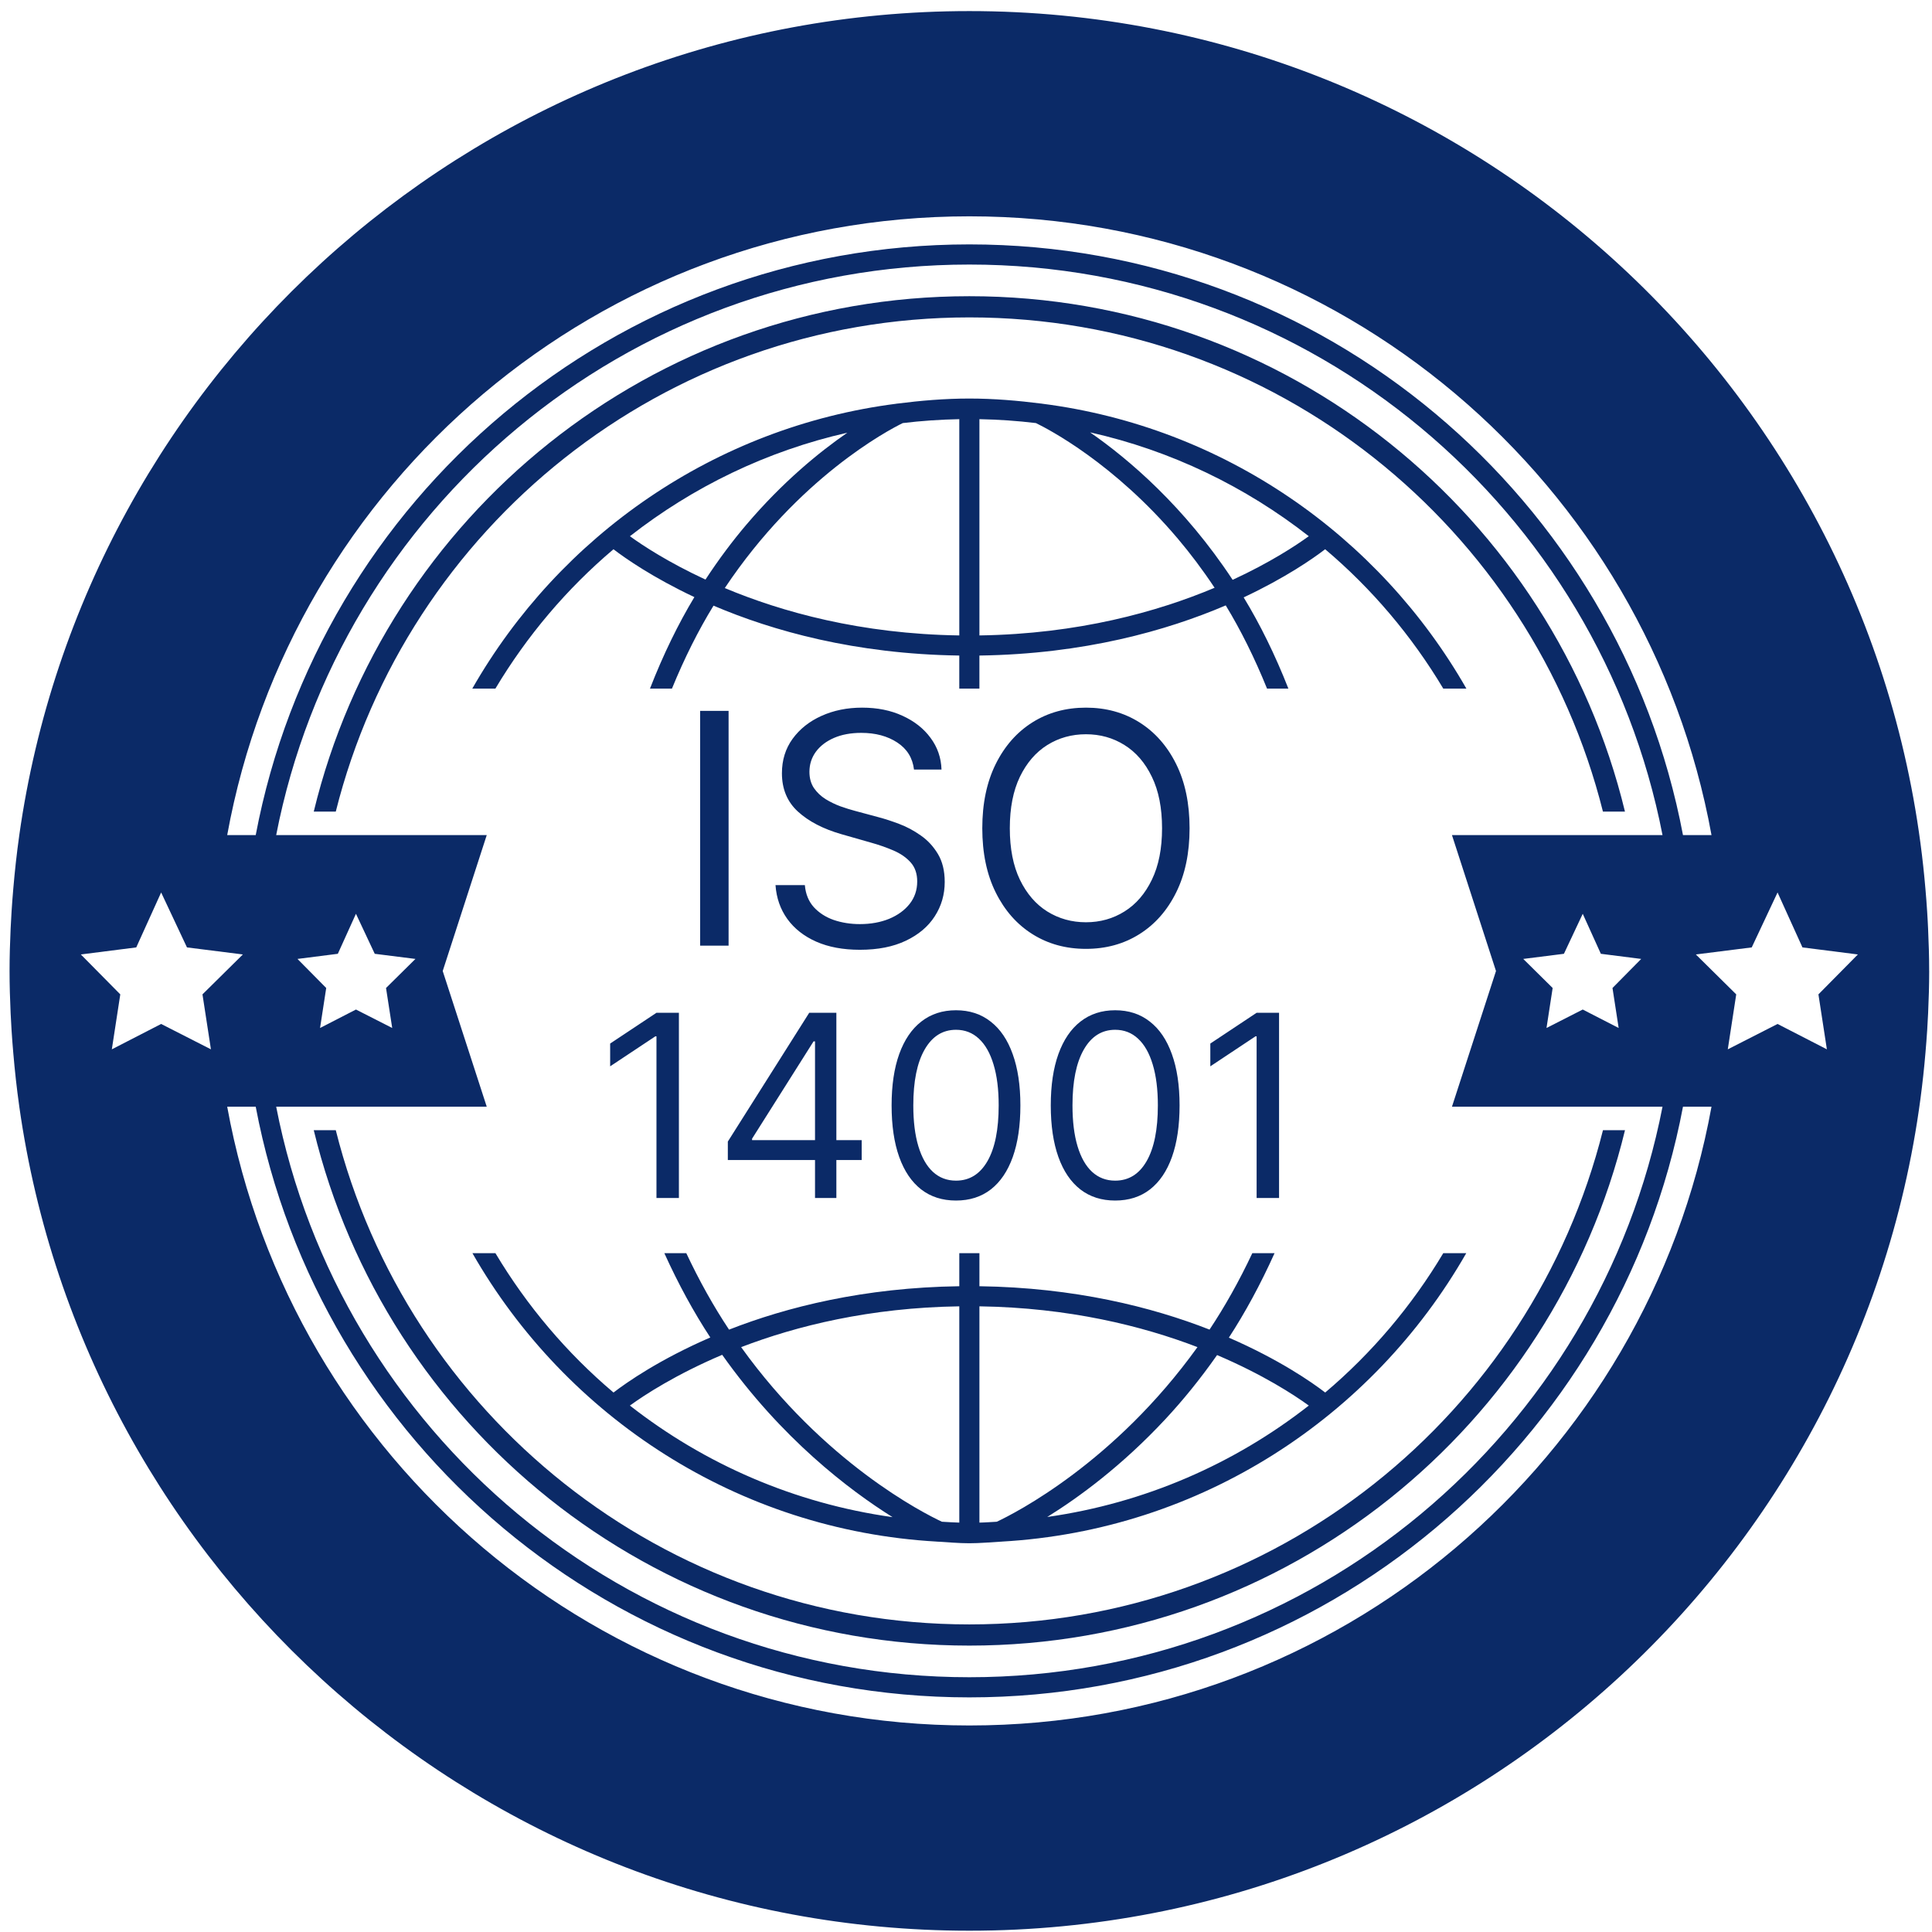 <svg width="130" height="130" viewBox="0 0 130 130" fill="none" xmlns="http://www.w3.org/2000/svg">
<path d="M70.113 27.163C70.109 27.161 70.095 27.154 70.094 27.153L70.091 27.159C68.494 26.957 66.877 26.817 65.225 26.817C63.574 26.817 61.956 26.956 60.359 27.159L60.356 27.153C60.354 27.154 60.341 27.161 60.336 27.163C48.091 28.724 37.649 36.062 31.779 46.335H33.334C35.453 42.787 38.139 39.614 41.28 36.958C42.091 37.581 43.932 38.862 46.723 40.178C45.648 41.962 44.633 44.029 43.735 46.335H45.214C46.054 44.281 46.995 42.408 48.011 40.753C51.977 42.444 57.525 44.012 64.548 44.11V46.335H65.902V44.11C72.947 44.011 78.509 42.433 82.477 40.736C83.469 42.365 84.41 44.245 85.256 46.335H86.693C85.802 44.068 84.788 42.009 83.684 40.197C86.498 38.875 88.353 37.583 89.167 36.957C92.31 39.614 94.996 42.787 97.115 46.335H98.67C92.801 36.062 82.358 28.724 70.113 27.163ZM47.47 38.998C44.974 37.84 43.261 36.716 42.386 36.081C46.626 32.763 51.592 30.345 57.015 29.116C55.13 30.417 52.667 32.423 50.207 35.321C49.309 36.378 48.382 37.605 47.47 38.998ZM64.549 42.757C57.913 42.659 52.6 41.175 48.77 39.569C53.736 32.129 59.739 28.96 60.745 28.468C61.996 28.317 63.264 28.229 64.549 28.205V42.757ZM65.903 42.757V28.205C67.188 28.229 68.456 28.317 69.706 28.468C70.554 28.88 74.957 31.165 79.257 36.251C80.067 37.209 80.903 38.307 81.727 39.55C77.892 41.162 72.564 42.658 65.903 42.757ZM82.942 39.016C79.681 34.07 75.95 30.898 73.35 29.093C78.807 30.317 83.802 32.745 88.065 36.08C87.185 36.719 85.46 37.851 82.942 39.016Z" fill="#0B2A67"/>
<path d="M65.226 109.303C44.641 109.303 27.382 95.149 22.594 76.048H21.112C25.931 95.946 43.847 110.729 65.227 110.729C86.606 110.729 104.522 95.946 109.342 76.048H107.86C103.07 95.149 85.811 109.303 65.226 109.303Z" fill="#0B2A67"/>
<path d="M129.809 65.307C129.809 64.362 129.78 63.424 129.737 62.489C129.721 62.099 129.697 61.712 129.673 61.325C129.642 60.822 129.602 60.322 129.559 59.823C126.763 26.734 99.037 0.746 65.226 0.746C32.661 0.746 5.739 24.853 1.298 56.191C1.296 56.207 1.295 56.223 1.292 56.239C1.126 57.417 0.996 58.605 0.894 59.802C0.85 60.313 0.81 60.825 0.778 61.339C0.754 61.719 0.732 62.099 0.715 62.481C0.673 63.426 0.643 64.374 0.643 65.33C0.643 66.286 0.672 67.236 0.715 68.181C0.732 68.562 0.754 68.94 0.778 69.318C0.81 69.835 0.85 70.349 0.895 70.863C0.996 72.051 1.125 73.229 1.29 74.398C1.293 74.421 1.296 74.445 1.299 74.469C5.74 105.808 32.662 129.913 65.227 129.913C99.037 129.913 126.761 103.928 129.56 70.841C129.603 70.34 129.642 69.837 129.675 69.332C129.698 68.946 129.722 68.559 129.739 68.17C129.782 67.236 129.81 66.297 129.811 65.352C129.811 65.344 129.811 65.337 129.811 65.329C129.811 65.322 129.809 65.314 129.809 65.307ZM65.226 14.556C90.145 14.556 110.857 32.513 115.163 56.191H113.244C108.963 33.562 89.099 16.445 65.226 16.445C41.352 16.445 21.488 33.562 17.207 56.191H15.288C19.594 32.514 40.306 14.556 65.226 14.556ZM108.916 69.171L106.499 67.929L104.061 69.171L104.475 66.48L102.496 64.524L105.233 64.179L106.499 61.487L107.718 64.179L110.433 64.524L108.501 66.48L108.916 69.171ZM97.699 56.191L100.662 65.338L97.699 74.468H111.867C107.606 96.343 88.348 112.857 65.226 112.857C42.104 112.857 22.846 96.343 18.584 74.468H32.752L29.789 65.338L32.752 56.191H18.584C22.846 34.315 42.103 17.801 65.226 17.801C88.349 17.801 107.606 34.315 111.867 56.191H97.699ZM26.391 69.171L23.952 67.929L21.536 69.171L21.95 66.48L20.017 64.524L22.732 64.179L23.951 61.487L25.216 64.179L27.954 64.524L25.975 66.48L26.391 69.171ZM10.843 68.9L7.525 70.607L8.094 66.909L5.439 64.223L9.168 63.749L10.843 60.052L12.581 63.749L16.342 64.223L13.624 66.909L14.193 70.607L10.843 68.9ZM65.226 116.103C40.306 116.103 19.594 98.146 15.288 74.468H17.207C21.488 97.096 41.352 114.213 65.226 114.213C89.099 114.213 108.963 97.096 113.244 74.468H115.163C110.857 98.146 90.145 116.103 65.226 116.103ZM122.927 70.607L119.608 68.9L116.259 70.607L116.827 66.909L114.11 64.223L117.87 63.749L119.608 60.052L121.283 63.749L125.012 64.223L122.358 66.909L122.927 70.607Z" fill="#0B2A67"/>
<path d="M65.226 19.931C43.847 19.931 25.931 34.712 21.112 54.61H22.594C27.383 35.51 44.642 21.357 65.226 21.357C85.811 21.357 103.069 35.51 107.858 54.61H109.34C104.522 34.713 86.605 19.931 65.226 19.931Z" fill="#0B2A67"/>
<path d="M89.17 93.7C88.263 93.003 86.071 91.478 82.687 90.008C83.777 88.334 84.816 86.425 85.762 84.323H84.266C83.383 86.197 82.416 87.919 81.387 89.466C77.515 87.948 72.315 86.637 65.903 86.547V84.323H64.549V86.547C58.132 86.636 52.929 87.95 49.056 89.468C48.028 87.922 47.061 86.198 46.179 84.323H44.702C45.642 86.395 46.68 88.297 47.795 89.995C44.396 91.469 42.192 93 41.282 93.7C38.139 91.043 35.455 87.87 33.336 84.323H31.788C38.087 95.34 49.651 102.976 63.05 103.731C63.055 103.734 63.07 103.74 63.072 103.741L63.075 103.733C63.791 103.773 64.499 103.842 65.225 103.842C65.95 103.842 66.658 103.773 67.375 103.733L67.378 103.741C67.381 103.739 67.395 103.734 67.4 103.731C80.799 102.976 92.362 95.34 98.661 84.323H97.114C94.997 87.871 92.312 91.043 89.17 93.7ZM42.384 94.577C43.385 93.85 45.486 92.484 48.595 91.162C52.575 96.79 57.133 100.255 60.057 102.085C53.452 101.16 47.406 98.507 42.384 94.577ZM64.549 102.453C64.156 102.446 63.77 102.413 63.379 102.394C62.127 101.808 55.452 98.424 49.869 90.646C53.593 89.217 58.53 87.988 64.549 87.9V102.453ZM67.072 102.394C66.683 102.413 66.296 102.447 65.903 102.453V87.9C71.918 87.989 76.851 89.216 80.575 90.644C74.992 98.417 68.322 101.808 67.072 102.394ZM70.466 102.074C72.562 100.774 75.472 98.655 78.43 95.477C79.559 94.263 80.739 92.828 81.895 91.179C84.983 92.496 87.07 93.854 88.066 94.577C83.064 98.493 77.043 101.14 70.466 102.074Z" fill="#0B2A67"/>
<path d="M45.682 68.148V80.612H44.172V69.731H44.099L41.056 71.751V70.218L44.172 68.148H45.682ZM48.974 78.056V76.814L54.451 68.148H55.352V70.071H54.743L50.605 76.62V76.717H57.981V78.056H48.974ZM54.841 80.612V77.678V77.1V68.148H56.277V80.612H54.841ZM64.327 80.782C63.41 80.782 62.629 80.533 61.984 80.034C61.339 79.531 60.846 78.802 60.505 77.849C60.164 76.891 59.994 75.735 59.994 74.38C59.994 73.033 60.164 71.883 60.505 70.93C60.85 69.972 61.345 69.242 61.99 68.739C62.639 68.231 63.418 67.978 64.327 67.978C65.235 67.978 66.012 68.231 66.657 68.739C67.307 69.242 67.802 69.972 68.142 70.93C68.487 71.883 68.66 73.033 68.66 74.38C68.66 75.735 68.489 76.891 68.148 77.849C67.808 78.802 67.315 79.531 66.67 80.034C66.025 80.533 65.244 80.782 64.327 80.782ZM64.327 79.443C65.235 79.443 65.941 79.005 66.445 78.129C66.948 77.252 67.199 76.003 67.199 74.38C67.199 73.301 67.084 72.382 66.852 71.623C66.625 70.865 66.296 70.286 65.866 69.889C65.44 69.491 64.927 69.292 64.327 69.292C63.426 69.292 62.722 69.737 62.215 70.625C61.708 71.51 61.454 72.761 61.454 74.38C61.454 75.459 61.568 76.376 61.795 77.131C62.022 77.885 62.349 78.46 62.775 78.853C63.205 79.247 63.722 79.443 64.327 79.443ZM75.037 80.782C74.121 80.782 73.34 80.533 72.695 80.034C72.049 79.531 71.556 78.802 71.216 77.849C70.875 76.891 70.704 75.735 70.704 74.38C70.704 73.033 70.875 71.883 71.216 70.93C71.561 69.972 72.055 69.242 72.701 68.739C73.35 68.231 74.129 67.978 75.037 67.978C75.946 67.978 76.723 68.231 77.368 68.739C78.017 69.242 78.512 69.972 78.853 70.93C79.198 71.883 79.371 73.033 79.371 74.38C79.371 75.735 79.2 76.891 78.859 77.849C78.519 78.802 78.025 79.531 77.38 80.034C76.735 80.533 75.954 80.782 75.037 80.782ZM75.037 79.443C75.946 79.443 76.652 79.005 77.155 78.129C77.658 77.252 77.91 76.003 77.91 74.38C77.91 73.301 77.794 72.382 77.563 71.623C77.336 70.865 77.007 70.286 76.577 69.889C76.151 69.491 75.638 69.292 75.037 69.292C74.137 69.292 73.433 69.737 72.926 70.625C72.419 71.51 72.165 72.761 72.165 74.38C72.165 75.459 72.279 76.376 72.506 77.131C72.733 77.885 73.06 78.46 73.486 78.853C73.916 79.247 74.433 79.443 75.037 79.443ZM86.065 68.148V80.612H84.555V69.731H84.482L81.44 71.751V70.218L84.555 68.148H86.065Z" fill="#0B2A67"/>
<path d="M49.025 47.832V63.631H47.111V47.832H49.025ZM61.501 51.782C61.408 51 61.033 50.393 60.374 49.961C59.716 49.529 58.909 49.313 57.952 49.313C57.252 49.313 56.641 49.426 56.116 49.653C55.596 49.879 55.19 50.19 54.897 50.586C54.609 50.982 54.465 51.432 54.465 51.936C54.465 52.358 54.565 52.72 54.766 53.024C54.972 53.322 55.234 53.571 55.553 53.772C55.872 53.967 56.206 54.129 56.556 54.258C56.905 54.381 57.227 54.482 57.52 54.559L59.125 54.991C59.536 55.099 59.994 55.248 60.498 55.438C61.007 55.629 61.493 55.888 61.956 56.217C62.424 56.541 62.809 56.958 63.113 57.467C63.416 57.976 63.568 58.601 63.568 59.342C63.568 60.195 63.344 60.967 62.897 61.656C62.455 62.345 61.807 62.893 60.953 63.299C60.104 63.705 59.073 63.909 57.859 63.909C56.728 63.909 55.748 63.726 54.92 63.361C54.097 62.996 53.449 62.487 52.976 61.833C52.508 61.18 52.243 60.422 52.182 59.558H54.157C54.208 60.154 54.408 60.648 54.758 61.039C55.113 61.425 55.56 61.713 56.1 61.903C56.646 62.088 57.232 62.181 57.859 62.181C58.59 62.181 59.245 62.062 59.827 61.826C60.408 61.584 60.868 61.25 61.207 60.823C61.547 60.391 61.717 59.887 61.717 59.311C61.717 58.786 61.57 58.359 61.277 58.03C60.984 57.701 60.598 57.434 60.12 57.228C59.641 57.022 59.125 56.842 58.569 56.688L56.625 56.133C55.391 55.778 54.414 55.271 53.694 54.613C52.974 53.955 52.614 53.093 52.614 52.029C52.614 51.144 52.853 50.373 53.331 49.714C53.815 49.051 54.462 48.536 55.275 48.171C56.093 47.801 57.006 47.616 58.014 47.616C59.032 47.616 59.937 47.798 60.729 48.164C61.521 48.524 62.149 49.017 62.611 49.645C63.079 50.272 63.326 50.984 63.352 51.782H61.501ZM80.044 55.731C80.044 57.398 79.743 58.838 79.141 60.051C78.54 61.265 77.714 62.201 76.665 62.859C75.616 63.518 74.418 63.847 73.07 63.847C71.723 63.847 70.524 63.518 69.475 62.859C68.426 62.201 67.601 61.265 66.999 60.051C66.397 58.838 66.096 57.398 66.096 55.731C66.096 54.065 66.397 52.625 66.999 51.411C67.601 50.198 68.426 49.262 69.475 48.603C70.524 47.945 71.723 47.616 73.07 47.616C74.418 47.616 75.616 47.945 76.665 48.603C77.714 49.262 78.54 50.198 79.141 51.411C79.743 52.625 80.044 54.065 80.044 55.731ZM78.192 55.731C78.192 54.363 77.964 53.209 77.506 52.268C77.053 51.327 76.439 50.614 75.662 50.131C74.891 49.647 74.027 49.406 73.07 49.406C72.114 49.406 71.247 49.647 70.47 50.131C69.699 50.614 69.084 51.327 68.627 52.268C68.174 53.209 67.948 54.363 67.948 55.731C67.948 57.099 68.174 58.254 68.627 59.195C69.084 60.136 69.699 60.849 70.47 61.332C71.247 61.815 72.114 62.057 73.07 62.057C74.027 62.057 74.891 61.815 75.662 61.332C76.439 60.849 77.053 60.136 77.506 59.195C77.964 58.254 78.192 57.099 78.192 55.731Z" fill="#0B2A67"/>
</svg>
